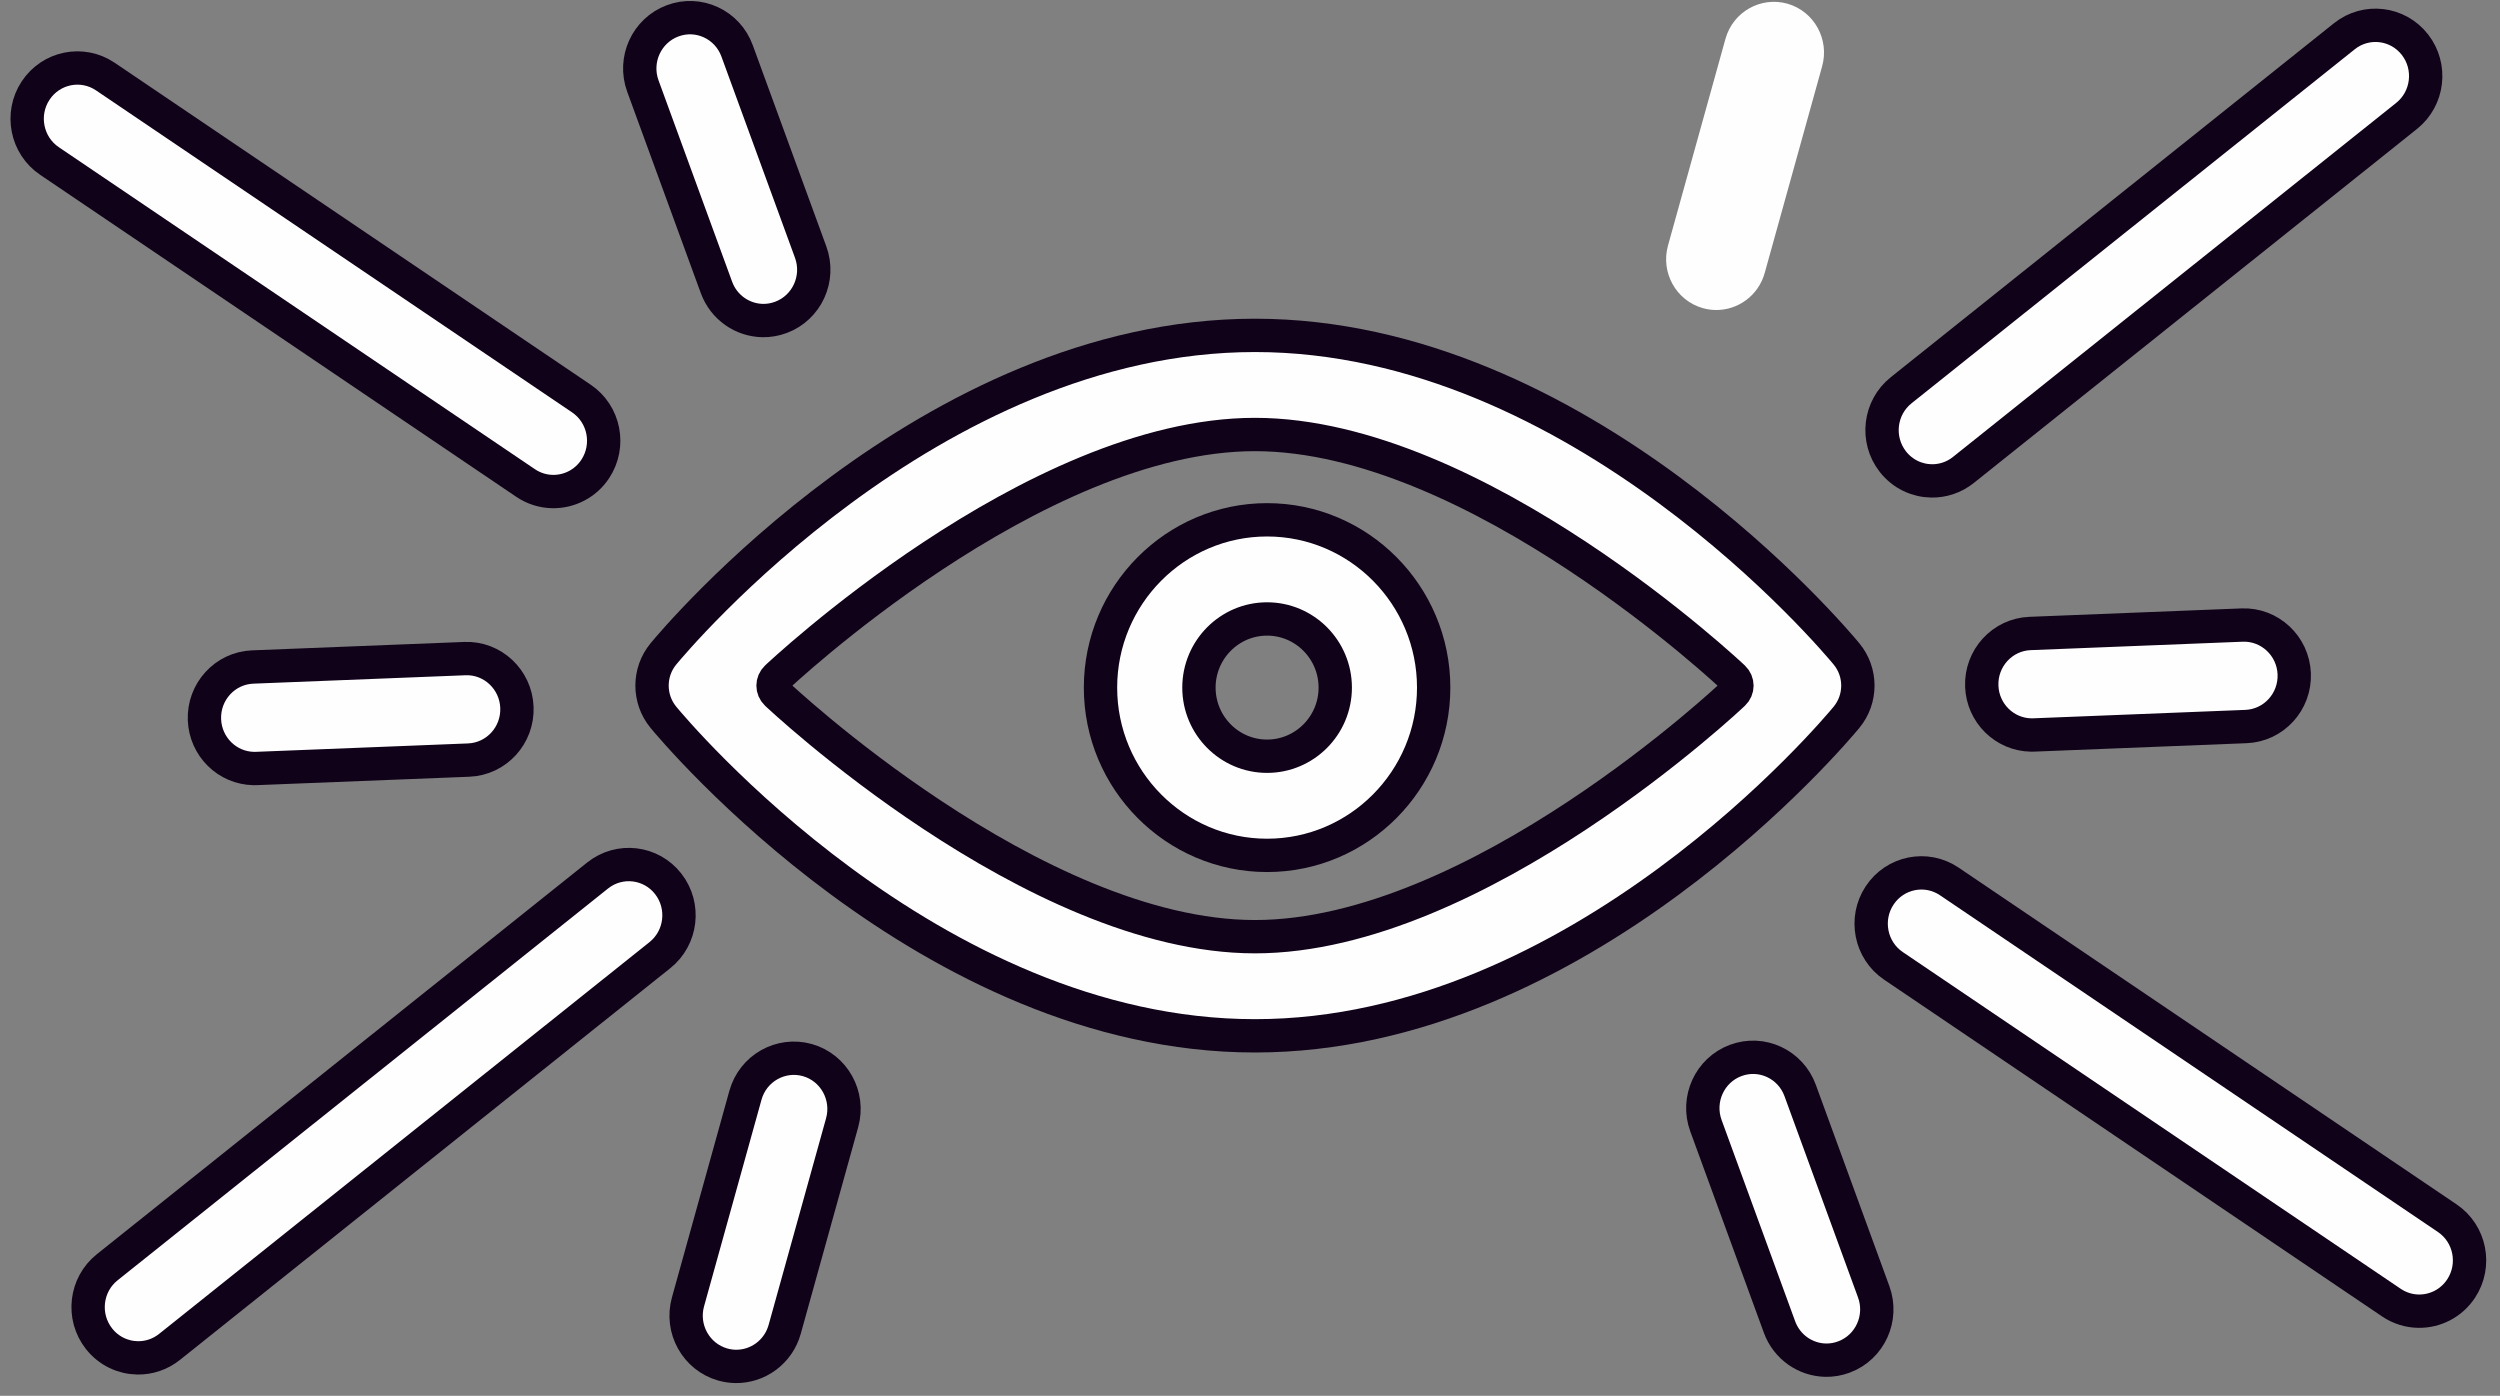<?xml version="1.0" encoding="UTF-8" standalone="no"?>
<svg width="120px" height="67px" viewBox="0 0 120 67" version="1.1" xmlns="http://www.w3.org/2000/svg" xmlns:xlink="http://www.w3.org/1999/xlink">
    <rect x="0" y="0" width="120" height="67" fill="#808080" stroke="none"/>
    <!-- Generator: Sketch 41.2 (35397) - http://www.bohemiancoding.com/sketch -->
    <title>Group 6</title>
    <desc>Created with Sketch.</desc>
    <defs></defs>
    <g id="Design-R3" stroke="none" stroke-width="1" fill="none" fill-rule="evenodd">
        <g id="Mobile-Copy" transform="translate(-128, -3415)" fill="#FEFEFE">
            <g id="Group-6" transform="translate(128, 3415)">
                <path d="M60.238,20.856 C70.878,20.856 83.205,32.526 83.205,32.526 C83.429,32.738 83.429,33.085 83.205,33.297 C83.205,33.297 70.909,44.961 60.238,44.961 C49.601,44.961 37.273,33.294 37.273,33.294 C37.05,33.082 37.05,32.736 37.273,32.524 C37.273,32.524 49.601,20.856 60.238,20.856 M60.238,49.72 C75.846,49.72 88.118,35.054 88.633,34.429 C89.36,33.548 89.36,32.27 88.633,31.389 C88.118,30.764 75.846,16.098 60.238,16.098 C44.629,16.098 32.357,30.764 31.842,31.389 C31.116,32.27 31.116,33.548 31.842,34.429 C32.357,35.054 44.629,49.72 60.238,49.72" id="Fill-35" stroke="#100219" stroke-width="1.6"></path>
                <path d="M60.82,29.71 C62.624,29.71 64.092,31.188 64.092,33.005 C64.092,34.821 62.624,36.299 60.82,36.299 C59.016,36.299 57.549,34.821 57.549,33.005 C57.549,31.188 59.016,29.71 60.82,29.71 M60.82,41.058 C65.229,41.058 68.816,37.445 68.816,33.005 C68.816,28.564 65.229,24.951 60.82,24.951 C56.412,24.951 52.824,28.564 52.824,33.005 C52.824,37.445 56.412,41.058 60.82,41.058" id="Fill-37" stroke="#100219" stroke-width="1.6"></path>
                <path d="M26.698,23.394 C27.49,23.394 28.267,22.999 28.727,22.276 C29.447,21.144 29.125,19.636 28.005,18.907 L4.886,3.852 C3.767,3.124 2.275,3.45 1.554,4.582 C0.834,5.713 1.157,7.222 2.276,7.951 L25.395,23.005 C25.799,23.268 26.251,23.394 26.698,23.394" id="Fill-43" stroke="#100219" stroke-width="1.6" transform="translate(15.141, 13.429) rotate(1) translate(-15.141, -13.429) "></path>
                <path d="M36.735,15.355 C37.026,15.355 37.322,15.301 37.61,15.187 C38.85,14.699 39.464,13.286 38.981,12.032 L35.281,2.433 C34.799,1.178 33.401,0.556 32.16,1.047 C30.92,1.536 30.306,2.948 30.789,4.202 L34.489,13.802 C34.86,14.765 35.77,15.355 36.735,15.355" id="Fill-45" stroke="#100219" stroke-width="1.6" transform="translate(34.885, 8.117) rotate(1) translate(-34.885, -8.117) "></path>
                <path d="M82.473,14.904 C83.543,14.904 84.52,14.179 84.804,13.084 L87.387,3.119 C87.725,1.816 86.955,0.484 85.667,0.142 C84.38,-0.193 83.061,0.581 82.724,1.883 L80.14,11.848 C79.802,13.15 80.572,14.482 81.86,14.824 C82.065,14.878 82.271,14.904 82.473,14.904" id="Fill-47" transform="translate(83.763, 7.484) rotate(1) translate(-83.763, -7.484) "></path>
                <path d="M91.033,22.374 C91.509,22.963 92.201,23.268 92.9,23.268 C93.437,23.268 93.977,23.087 94.425,22.716 L115.4,5.353 C116.43,4.5 116.582,2.965 115.738,1.923 C114.895,0.882 113.377,0.729 112.346,1.582 L91.371,18.944 C90.341,19.797 90.19,21.332 91.033,22.374" id="Fill-49" stroke="#100219" stroke-width="1.6" transform="translate(103.386, 12.149) rotate(1) translate(-103.386, -12.149) "></path>
                <path d="M97.402,30.498 C96.073,30.574 95.056,31.725 95.131,33.069 C95.203,34.366 96.267,35.369 97.535,35.369 C97.581,35.369 97.627,35.367 97.674,35.365 L107.846,34.783 C109.174,34.707 110.192,33.556 110.117,32.212 C110.041,30.868 108.894,29.84 107.574,29.916 L97.402,30.498 Z" id="Fill-51" stroke="#100219" stroke-width="1.6" transform="translate(102.624, 32.641) rotate(1) translate(-102.624, -32.641) "></path>
                <path d="M116.265,62.727 C117.057,62.727 117.833,62.332 118.294,61.609 C119.014,60.477 118.692,58.969 117.572,58.24 L93.392,42.496 C92.274,41.767 90.78,42.094 90.06,43.226 C89.34,44.357 89.662,45.866 90.782,46.595 L114.962,62.339 C115.365,62.601 115.818,62.727 116.265,62.727" id="Fill-53" stroke="#100219" stroke-width="1.6" transform="translate(104.177, 52.417) rotate(1) translate(-104.177, -52.417) "></path>
                <path d="M86.308,52.335 C85.825,51.08 84.426,50.459 83.187,50.949 C81.947,51.436 81.333,52.85 81.816,54.104 L85.515,63.703 C85.886,64.667 86.796,65.257 87.761,65.257 C88.053,65.257 88.348,65.203 88.635,65.089 C89.876,64.602 90.49,63.188 90.006,61.934 L86.308,52.335 Z" id="Fill-55" stroke="#100219" stroke-width="1.6" transform="translate(85.912, 58.019) rotate(1) translate(-85.912, -58.019) "></path>
                <path d="M35.683,52.59 L33.099,62.555 C32.762,63.857 33.532,65.189 34.82,65.531 C35.025,65.585 35.23,65.611 35.433,65.611 C36.502,65.611 37.479,64.886 37.763,63.791 L40.347,53.826 C40.684,52.524 39.914,51.192 38.627,50.85 C37.34,50.514 36.021,51.288 35.683,52.59" id="Fill-57" stroke="#100219" stroke-width="1.6" transform="translate(36.723, 58.191) rotate(1) translate(-36.723, -58.191) "></path>
                <path d="M31.881,42.187 C31.039,41.146 29.52,40.993 28.488,41.845 L5.279,61.059 C4.248,61.912 4.097,63.447 4.941,64.489 C5.417,65.078 6.109,65.382 6.808,65.382 C7.344,65.382 7.885,65.201 8.333,64.831 L31.542,45.617 C32.573,44.764 32.724,43.229 31.881,42.187" id="Fill-59" stroke="#100219" stroke-width="1.6" transform="translate(18.411, 53.338) rotate(1) translate(-18.411, -53.338) "></path>
                <path d="M12.091,32.107 C10.762,32.183 9.745,33.333 9.82,34.678 C9.893,35.975 10.956,36.978 12.224,36.978 C12.271,36.978 12.316,36.976 12.363,36.974 L22.535,36.393 C23.865,36.317 24.881,35.166 24.806,33.822 C24.731,32.478 23.586,31.447 22.264,31.526 L12.091,32.107 Z" id="Fill-61" stroke="#100219" stroke-width="1.6" transform="translate(17.313, 34.25) rotate(1) translate(-17.313, -34.25) "></path>
            </g>
        </g>
    </g>
</svg>